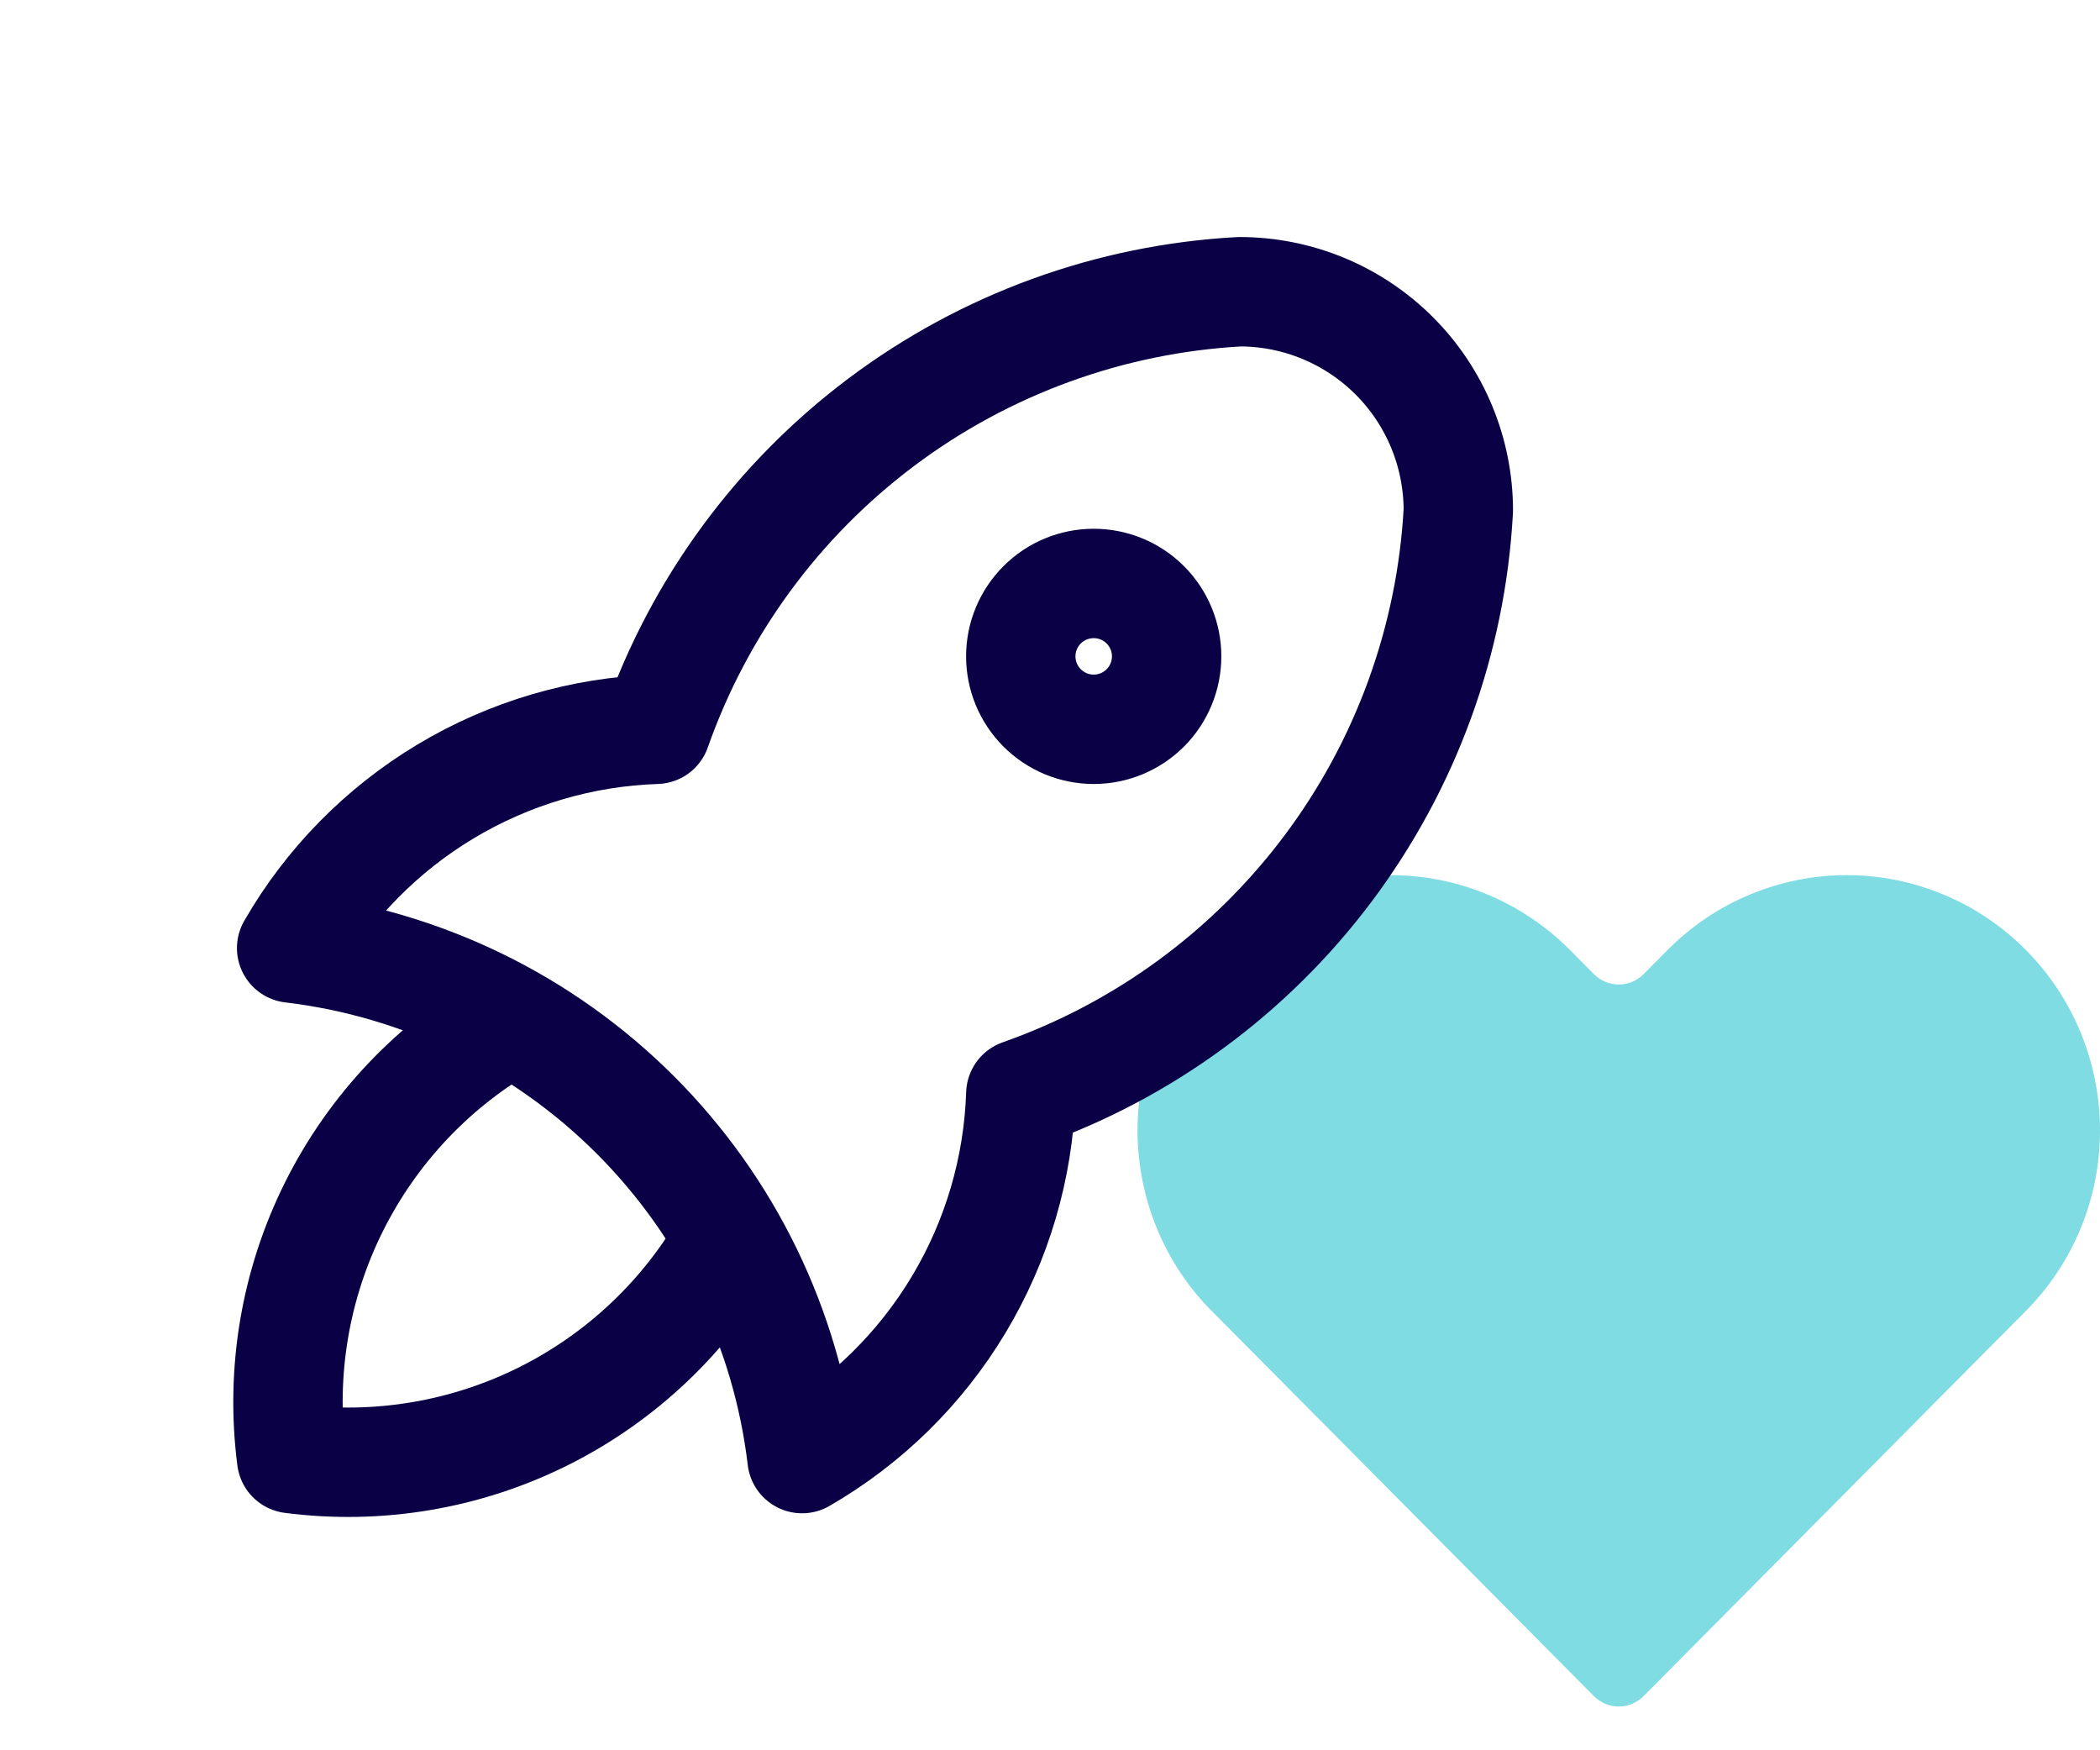 <svg width="48" height="40" viewBox="0 0 48 40" fill="none" xmlns="http://www.w3.org/2000/svg">
<path d="M46.305 21.71C45.764 21.166 45.127 20.736 44.426 20.445C43.005 19.852 41.416 19.852 39.995 20.445C39.295 20.736 38.657 21.166 38.116 21.71L37.57 22.261C37.418 22.414 37.214 22.5 37.001 22.5C36.788 22.5 36.583 22.414 36.431 22.261L35.885 21.71C34.788 20.612 33.319 19.999 31.79 20.002C30.262 19.999 28.793 20.612 27.696 21.71C27.16 22.246 26.735 22.887 26.443 23.596C26.152 24.304 26.001 25.066 26 25.835C26.002 26.605 26.152 27.366 26.444 28.075C26.735 28.783 27.161 29.424 27.696 29.96L28.812 31.084L36.431 38.761C36.583 38.914 36.788 39 37 39C37.213 39 37.417 38.914 37.569 38.761L45.188 31.084L46.305 29.96C46.84 29.421 47.267 28.778 47.56 28.068C47.85 27.362 48 26.603 48 25.835C48 25.068 47.85 24.309 47.56 23.603C47.267 22.892 46.841 22.249 46.305 21.71Z" fill="#7EDCE2"/>
<path d="M6.666 21.667C9.638 22.02 12.404 23.363 14.521 25.479C16.637 27.595 17.98 30.362 18.333 33.334C19.806 32.484 21.038 31.273 21.913 29.815C22.788 28.357 23.277 26.7 23.333 25C26.131 24.016 28.575 22.224 30.355 19.85C32.135 17.477 33.171 14.629 33.333 11.667C33.333 10.341 32.806 9.069 31.868 8.131C30.93 7.194 29.659 6.667 28.333 6.667C25.37 6.829 22.523 7.865 20.149 9.645C17.776 11.425 15.984 13.868 14.999 16.667C13.3 16.723 11.643 17.212 10.184 18.087C8.726 18.962 7.515 20.194 6.666 21.667Z" stroke="#090045" stroke-width="2.5" stroke-linecap="round" stroke-linejoin="round"/>
<path d="M11.666 23.334C9.931 24.313 8.529 25.788 7.638 27.57C6.747 29.351 6.409 31.358 6.666 33.334C8.641 33.591 10.648 33.253 12.43 32.362C14.211 31.471 15.687 30.068 16.666 28.334M23.332 15C23.332 15.442 23.508 15.866 23.821 16.179C24.133 16.491 24.557 16.667 24.999 16.667C25.441 16.667 25.865 16.491 26.178 16.179C26.49 15.866 26.666 15.442 26.666 15C26.666 14.558 26.49 14.134 26.178 13.822C25.865 13.509 25.441 13.334 24.999 13.334C24.557 13.334 24.133 13.509 23.821 13.822C23.508 14.134 23.332 14.558 23.332 15Z" stroke="#090045" stroke-width="2.5" stroke-linecap="round" stroke-linejoin="round"/>
</svg>
